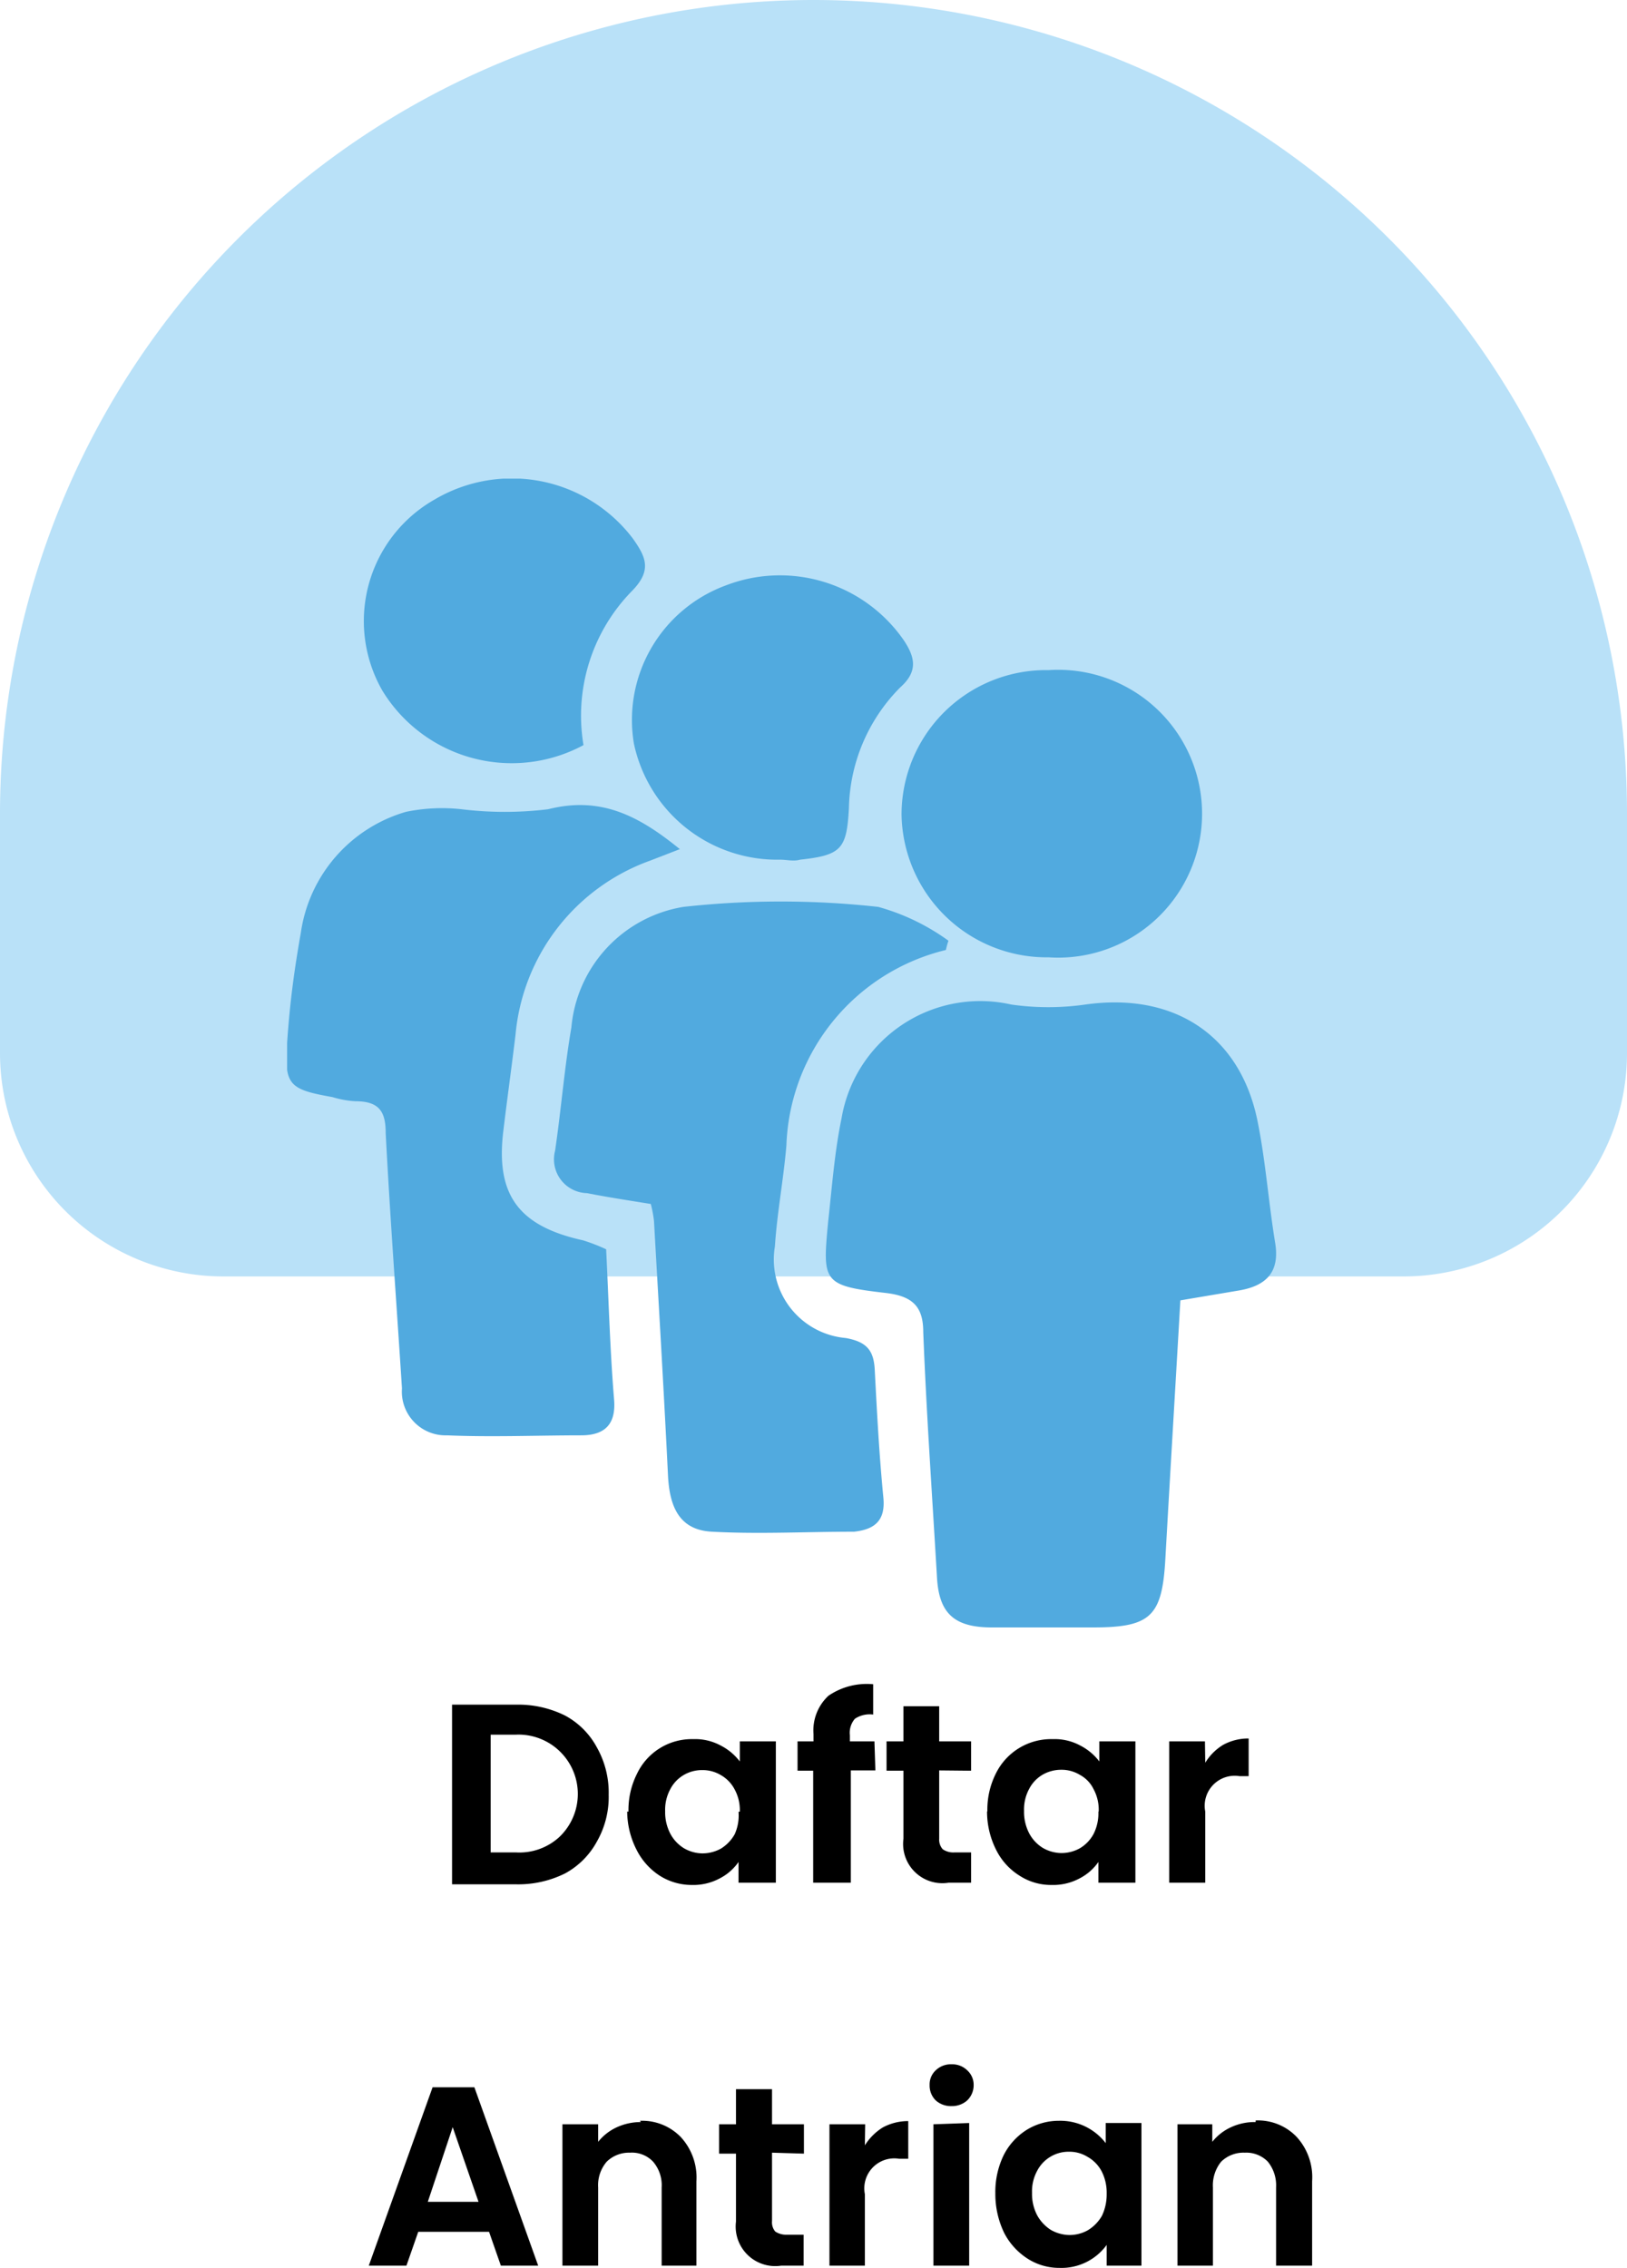 <svg xmlns="http://www.w3.org/2000/svg" xmlns:xlink="http://www.w3.org/1999/xlink" viewBox="0 0 51 71.07"><defs><style>.cls-1{fill:none;}.cls-2{fill:#b9e1f8;}.cls-3{clip-path:url(#clip-path);}.cls-4{fill:#51aadf;}</style><clipPath id="clip-path"><rect class="cls-1" x="9" y="15" width="31" height="36"/></clipPath></defs><g id="Layer_2" data-name="Layer 2"><g id="Layer_1-2" data-name="Layer 1"><path d="M16.17,53.42a3.3,3.3,0,0,1,1.54.34,2.44,2.44,0,0,1,1,1,2.88,2.88,0,0,1,.37,1.48,2.82,2.82,0,0,1-.37,1.47,2.48,2.48,0,0,1-1,1,3.3,3.3,0,0,1-1.54.34h-2V53.42Zm0,4.63a1.85,1.85,0,0,0,1.36-.48,1.86,1.86,0,0,0-1.36-3.21h-.79v3.69Zm3.53-1.28a2.52,2.52,0,0,1,.27-1.19,1.9,1.9,0,0,1,1.76-1.08,1.68,1.68,0,0,1,.86.2,1.75,1.75,0,0,1,.6.5v-.63h1.13V59H23.15v-.65a1.62,1.62,0,0,1-.6.52,1.75,1.75,0,0,1-.87.2,1.87,1.87,0,0,1-1-.29,2.07,2.07,0,0,1-.72-.8A2.66,2.66,0,0,1,19.66,56.77Zm3.49,0a1.35,1.35,0,0,0-.16-.69,1.1,1.1,0,0,0-.43-.45,1.11,1.11,0,0,0-.59-.16,1.13,1.13,0,0,0-.57.15,1.1,1.1,0,0,0-.43.45,1.35,1.35,0,0,0-.16.69,1.45,1.45,0,0,0,.16.7,1.19,1.19,0,0,0,.43.46,1.17,1.17,0,0,0,.57.16,1.2,1.2,0,0,0,.59-.15,1.24,1.24,0,0,0,.43-.45A1.43,1.43,0,0,0,23.15,56.78Zm4.25-1.29h-.77V59H25.49V55.49H25v-.92h.5v-.23a1.48,1.48,0,0,1,.47-1.2,2.13,2.13,0,0,1,1.4-.36v.95a.84.84,0,0,0-.57.13.67.67,0,0,0-.16.52v.19h.77Zm2,0v2.14a.45.45,0,0,0,.11.33.58.58,0,0,0,.37.1h.52V59h-.71a1.23,1.23,0,0,1-1.41-1.38V55.49h-.53v-.92h.53v-1.1h1.12v1.1h1v.92Zm1.51,1.28a2.52,2.52,0,0,1,.27-1.19A1.93,1.93,0,0,1,33,54.5a1.68,1.68,0,0,1,.86.2,1.75,1.75,0,0,1,.6.5v-.63h1.13V59H34.43v-.65a1.62,1.62,0,0,1-.6.52,1.75,1.75,0,0,1-.87.2,1.81,1.81,0,0,1-1-.29,2,2,0,0,1-.73-.8A2.66,2.66,0,0,1,30.94,56.77Zm3.49,0a1.35,1.35,0,0,0-.16-.69,1,1,0,0,0-.43-.45,1.1,1.1,0,0,0-.58-.16,1.17,1.17,0,0,0-.58.15,1.1,1.1,0,0,0-.43.45,1.35,1.35,0,0,0-.16.69,1.45,1.45,0,0,0,.16.7,1.19,1.19,0,0,0,.43.46,1.18,1.18,0,0,0,.58.16,1.19,1.19,0,0,0,.58-.15,1.16,1.16,0,0,0,.43-.45A1.43,1.43,0,0,0,34.43,56.78Zm3.34-1.52a1.67,1.67,0,0,1,.56-.56,1.64,1.64,0,0,1,.8-.2v1.18h-.29a.94.94,0,0,0-1.07,1.11V59H36.65V54.57h1.12ZM15.33,69.94H13.11L12.74,71H11.56l2-5.59h1.31l2,5.59H15.7ZM15,69l-.81-2.34L13.41,69Zm5.06-2.54a1.69,1.69,0,0,1,1.28.51,1.87,1.87,0,0,1,.49,1.39V71H20.74V68.55a1.13,1.13,0,0,0-.27-.81.91.91,0,0,0-.72-.28,1,1,0,0,0-.73.28,1.13,1.13,0,0,0-.27.81V71H17.63V66.57h1.12v.55a1.59,1.59,0,0,1,.57-.45A1.81,1.81,0,0,1,20.09,66.5Zm4.14,1v2.14a.45.45,0,0,0,.1.33.61.61,0,0,0,.37.1h.52V71h-.7a1.24,1.24,0,0,1-1.42-1.38V67.49h-.53v-.92h.53v-1.1h1.13v1.1h1v.92Zm2.91-.23a1.76,1.76,0,0,1,.56-.56,1.67,1.67,0,0,1,.8-.2v1.18h-.29a.94.94,0,0,0-1.07,1.11V71H26V66.57h1.12ZM29.83,66a.71.71,0,0,1-.5-.18.65.65,0,0,1-.19-.48.6.6,0,0,1,.19-.46.68.68,0,0,1,.5-.19.67.67,0,0,1,.49.19.61.61,0,0,1,.2.46.66.66,0,0,1-.2.48A.71.71,0,0,1,29.83,66Zm.55.53V71H29.26V66.57Zm.82,2.2a2.64,2.64,0,0,1,.26-1.19,2,2,0,0,1,.73-.8,1.92,1.92,0,0,1,1-.28,1.8,1.8,0,0,1,1.47.7v-.63h1.12V71H34.69v-.65a1.75,1.75,0,0,1-1.48.72,1.83,1.83,0,0,1-1-.29,2.1,2.1,0,0,1-.73-.8A2.79,2.79,0,0,1,31.2,68.77Zm3.49,0a1.46,1.46,0,0,0-.16-.69,1.12,1.12,0,0,0-.44-.45,1.08,1.08,0,0,0-.58-.16,1.11,1.11,0,0,0-1,.6,1.35,1.35,0,0,0-.16.69,1.45,1.45,0,0,0,.16.7,1.27,1.27,0,0,0,.43.46,1.21,1.21,0,0,0,.58.16,1.17,1.17,0,0,0,.58-.15,1.27,1.27,0,0,0,.44-.45A1.55,1.55,0,0,0,34.69,68.78Zm4.67-2.28a1.68,1.68,0,0,1,1.28.51,1.87,1.87,0,0,1,.49,1.39V71H40V68.55a1.18,1.18,0,0,0-.26-.81.94.94,0,0,0-.72-.28,1,1,0,0,0-.74.28,1.18,1.18,0,0,0-.26.81V71H36.91V66.57H38v.55a1.59,1.59,0,0,1,.57-.45A1.76,1.76,0,0,1,39.36,66.5Z"/><path class="cls-2" d="M7,40a7,7,0,0,1-7-7V25.5A25.5,25.5,0,0,1,25.5,0h0A25.5,25.5,0,0,1,51,25.5V33a7,7,0,0,1-7,7Z"/><g class="cls-3"><path class="cls-4" d="M37,40.75c-.16,2.77-.32,5.43-.47,8.09-.1,1.81-.45,2.16-2.27,2.16H31.09c-1.19,0-1.66-.45-1.72-1.58-.15-2.56-.33-5.12-.43-7.68,0-.8-.34-1.12-1.16-1.22-2-.23-2-.34-1.82-2.24.12-1.08.2-2.18.42-3.24a4.41,4.41,0,0,1,5.32-3.56,8.2,8.2,0,0,0,2.32,0c2.76-.39,4.83.94,5.39,3.61.26,1.26.35,2.57.56,3.85.15.9-.25,1.35-1.13,1.5Z"/><path class="cls-4" d="M29.65,29.77a6.54,6.54,0,0,0-5,6.13c-.09,1.06-.29,2.1-.36,3.16a2.47,2.47,0,0,0,2.22,2.87c.67.12.88.4.91,1,.07,1.34.14,2.67.27,4,.07.71-.26,1-.92,1.07-1.49,0-3,.08-4.45,0-1.05-.05-1.33-.82-1.38-1.74-.13-2.67-.29-5.33-.44-8a4,4,0,0,0-.1-.53c-.68-.11-1.34-.21-2-.34a1.06,1.06,0,0,1-1-1.33c.19-1.29.29-2.58.51-3.86a4.21,4.21,0,0,1,3.51-3.78,27.74,27.74,0,0,1,6.11,0,6.85,6.85,0,0,1,2.2,1.06A2.45,2.45,0,0,0,29.65,29.77Z"/><path class="cls-4" d="M19,39.15c.08,1.58.12,3.15.25,4.72.06.77-.3,1.1-1,1.11-1.41,0-2.83.06-4.24,0a1.37,1.37,0,0,1-1.41-1.47c-.17-2.66-.37-5.32-.51-8,0-.66-.19-1-.95-1a3,3,0,0,1-.72-.13C9.06,34.14,8.91,34,9,32.68s.23-2.31.43-3.45a4.63,4.63,0,0,1,3.3-3.79,5.59,5.59,0,0,1,1.74-.08,11.2,11.2,0,0,0,2.71,0c1.66-.42,2.85.21,4.13,1.25l-.93.36a6.41,6.41,0,0,0-4.22,5.45c-.12,1-.26,2-.38,3-.25,2,.45,3,2.5,3.45A5.8,5.8,0,0,1,19,39.15Z"/><path class="cls-4" d="M28.26,25.53A4.53,4.53,0,0,1,32.87,21a4.51,4.51,0,1,1,0,9A4.55,4.55,0,0,1,28.26,25.53Z"/><path class="cls-4" d="M18.29,23.35a4.75,4.75,0,0,1-6.3-1.7,4.38,4.38,0,0,1,1.64-6,4.76,4.76,0,0,1,6.21,1.23c.41.58.61,1-.05,1.66A5.58,5.58,0,0,0,18.29,23.35Z"/><path class="cls-4" d="M24.45,26.94a4.59,4.59,0,0,1-4.58-3.64,4.49,4.49,0,0,1,2.87-4.95,4.72,4.72,0,0,1,5.58,1.7c.38.56.45,1-.1,1.49a5.52,5.52,0,0,0-1.61,3.79c-.07,1.27-.23,1.47-1.53,1.61C24.88,27,24.66,26.94,24.45,26.94Z"/></g></g></g></svg>
